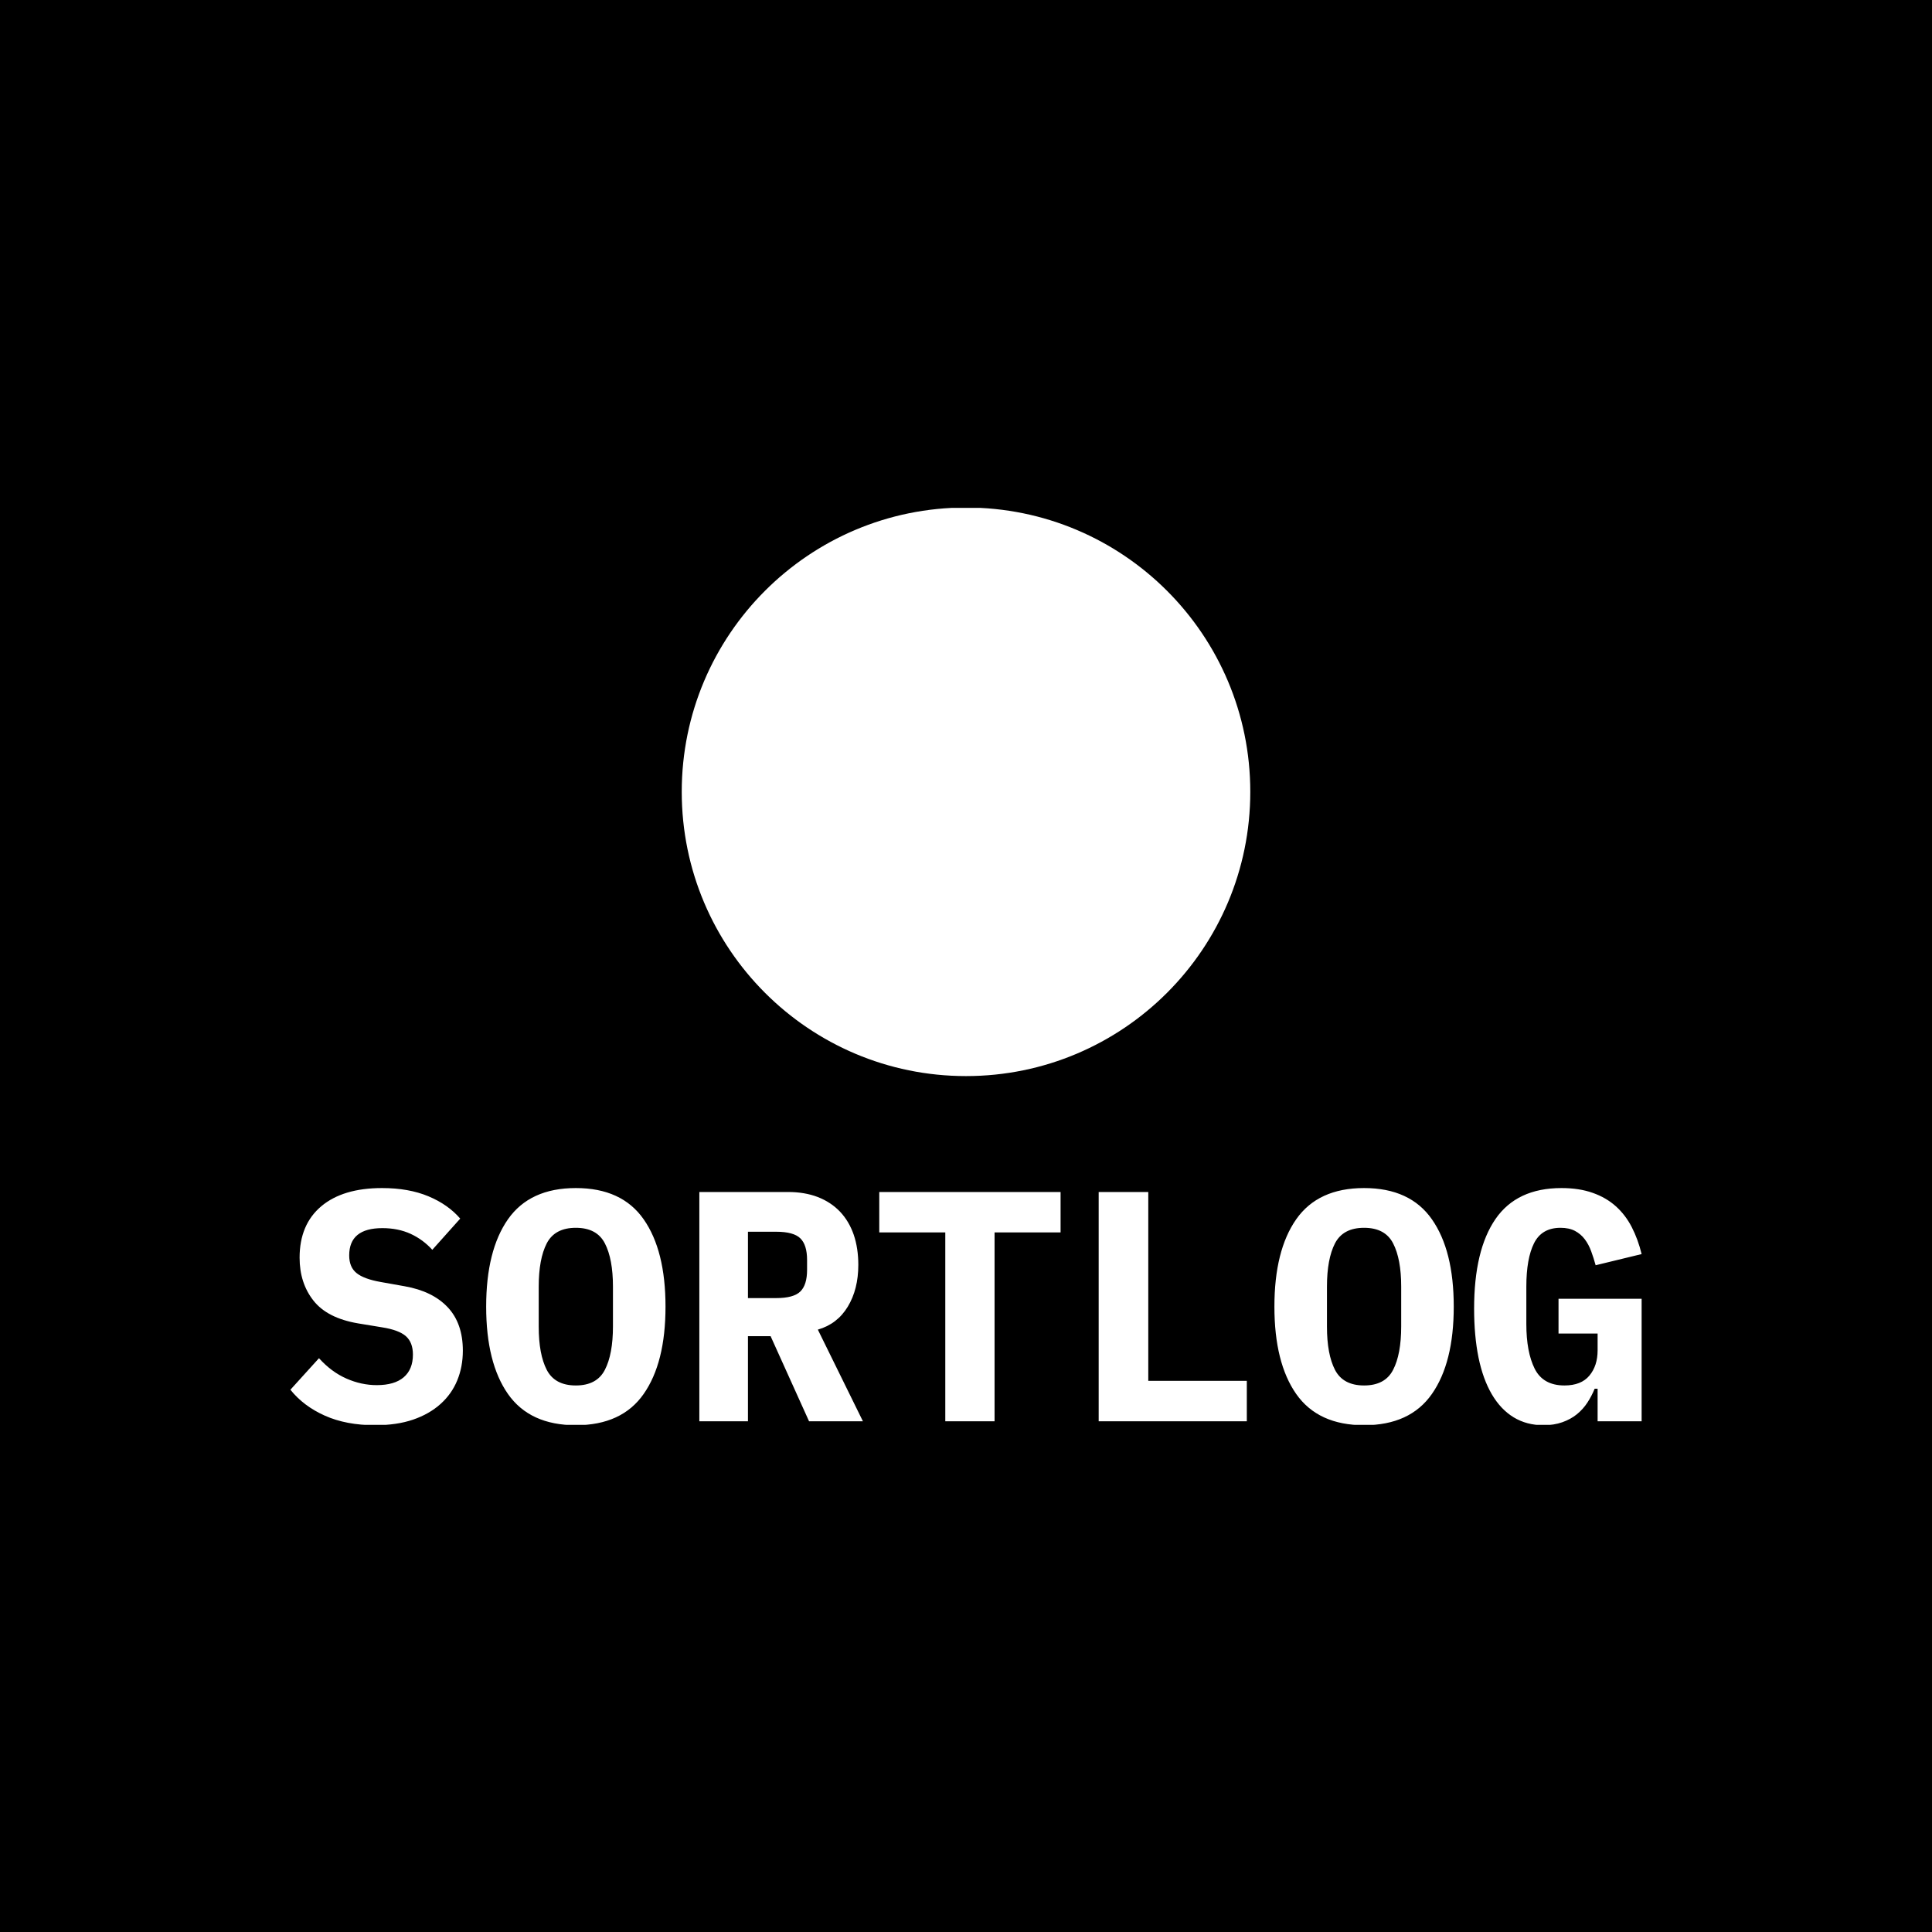 <svg xmlns="http://www.w3.org/2000/svg" version="1.1" xmlns:xlink="http://www.w3.org/1999/xlink" xmlns:svgjs="http://svgjs.dev/svgjs" width="1000" height="1000" viewBox="0 0 1000 1000"><rect width="1000" height="1000" fill="#000000"></rect><g transform="matrix(0.7,0,0,0.7,150.008,262.892)"><svg viewBox="0 0 364 247" data-background-color="#ffffff" preserveAspectRatio="xMidYMid meet" height="678" width="1000" xmlns="http://www.w3.org/2000/svg" xmlns:xlink="http://www.w3.org/1999/xlink"><defs></defs><g id="tight-bounds" transform="matrix(1,0,0,1,-0.004,-0.1)"><svg viewBox="0 0 364.008 247.2" height="247.2" width="364.008"><g><svg viewBox="0 0 395.52 268.6" height="247.2" width="364.008"><g transform="matrix(1,0,0,1,0,199.187)"><svg viewBox="0 0 395.52 69.413" height="69.413" width="395.52"><g><svg viewBox="0 0 395.52 69.413" height="69.413" width="395.52"><g><svg viewBox="0 0 395.52 69.413" height="69.413" width="395.52"><g transform="matrix(1,0,0,1,0,0)"><svg width="395.52" viewBox="1.55 -35.5 205.69 36.1" height="69.413" data-palette-color="#2b2b2b"><path d="M14.45 0.6L14.45 0.6Q10.05 0.6 6.8-0.85 3.55-2.3 1.55-4.8L1.55-4.8 5.9-9.6Q7.8-7.5 10.08-6.5 12.35-5.5 14.7-5.5L14.7-5.5Q17.4-5.5 18.8-6.7 20.2-7.9 20.2-10.15L20.2-10.15Q20.2-12 19.13-12.95 18.05-13.9 15.5-14.3L15.5-14.3 11.85-14.9Q7.15-15.7 5.05-18.38 2.95-21.05 2.95-24.9L2.95-24.9Q2.95-29.95 6.25-32.73 9.55-35.5 15.5-35.5L15.5-35.5Q19.55-35.5 22.55-34.25 25.55-33 27.4-30.85L27.4-30.85 23.15-26.1Q21.75-27.65 19.85-28.53 17.95-29.4 15.55-29.4L15.55-29.4Q10.5-29.4 10.5-25.25L10.5-25.25Q10.5-23.45 11.63-22.55 12.75-21.65 15.3-21.2L15.3-21.2 18.95-20.55Q23.2-19.8 25.5-17.35 27.8-14.9 27.8-10.75L27.8-10.75Q27.8-8.3 26.95-6.23 26.1-4.15 24.4-2.63 22.7-1.1 20.23-0.25 17.75 0.6 14.45 0.6ZM45 0.6L45 0.6Q38 0.6 34.67-4.15 31.35-8.9 31.35-17.45L31.35-17.45Q31.35-26 34.67-30.75 38-35.5 45-35.5L45-35.5Q52-35.5 55.32-30.75 58.65-26 58.65-17.45L58.65-17.45Q58.65-8.9 55.32-4.15 52 0.6 45 0.6ZM45-5.45L45-5.45Q48.2-5.45 49.42-7.83 50.65-10.2 50.65-14.45L50.65-14.45 50.65-20.5Q50.65-24.7 49.42-27.08 48.2-29.45 45-29.45L45-29.45Q41.8-29.45 40.57-27.08 39.35-24.7 39.35-20.5L39.35-20.5 39.35-14.4Q39.35-10.2 40.57-7.83 41.8-5.45 45-5.45ZM71.2-12.95L71.2 0 63.8 0 63.8-34.9 77.3-34.9Q79.84-34.9 81.84-34.13 83.84-33.35 85.22-31.9 86.59-30.45 87.3-28.4 88-26.35 88-23.8L88-23.8Q88-20.1 86.4-17.45 84.8-14.8 81.84-13.95L81.84-13.95 88.7 0 80.5 0 74.65-12.95 71.2-12.95ZM71.2-18.75L75.5-18.75Q78.15-18.75 79.17-19.75 80.2-20.75 80.2-23.05L80.2-23.05 80.2-24.55Q80.2-26.85 79.17-27.85 78.15-28.85 75.5-28.85L75.5-28.85 71.2-28.85 71.2-18.75ZM118.79-28.75L108.74-28.75 108.74 0 101.24 0 101.24-28.75 91.19-28.75 91.19-34.9 118.79-34.9 118.79-28.75ZM147.14 0L124.59 0 124.59-34.9 132.14-34.9 132.14-6.15 147.14-6.15 147.14 0ZM164.99 0.6L164.99 0.6Q157.99 0.6 154.66-4.15 151.34-8.9 151.34-17.45L151.34-17.45Q151.34-26 154.66-30.75 157.99-35.5 164.99-35.5L164.99-35.5Q171.99-35.5 175.31-30.75 178.64-26 178.64-17.45L178.64-17.45Q178.64-8.9 175.31-4.15 171.99 0.6 164.99 0.6ZM164.99-5.45L164.99-5.45Q168.19-5.45 169.41-7.83 170.64-10.2 170.64-14.45L170.64-14.45 170.64-20.5Q170.64-24.7 169.41-27.08 168.19-29.45 164.99-29.45L164.99-29.45Q161.79-29.45 160.56-27.08 159.34-24.7 159.34-20.5L159.34-20.5 159.34-14.4Q159.34-10.2 160.56-7.83 161.79-5.45 164.99-5.45ZM200.54 0L200.54-4.95 200.09-4.95Q199.64-3.85 198.99-2.85 198.34-1.85 197.39-1.07 196.44-0.3 195.16 0.15 193.89 0.6 192.29 0.6L192.29 0.6Q189.74 0.6 187.76-0.6 185.79-1.8 184.44-4.1 183.09-6.4 182.41-9.7 181.74-13 181.74-17.15L181.74-17.15Q181.74-26.05 184.99-30.78 188.24-35.5 195.04-35.5L195.04-35.5Q197.74-35.5 199.79-34.77 201.84-34.05 203.31-32.73 204.79-31.4 205.74-29.55 206.69-27.7 207.24-25.45L207.24-25.45 200.24-23.75Q199.94-24.85 199.56-25.88 199.19-26.9 198.59-27.7 197.99-28.5 197.09-28.98 196.19-29.45 194.89-29.45L194.89-29.45Q192.04-29.45 190.86-27.1 189.69-24.75 189.69-20.5L189.69-20.5 189.69-14.8Q189.69-10.55 190.96-8 192.24-5.45 195.49-5.45L195.49-5.45Q198.04-5.45 199.29-6.95 200.54-8.45 200.54-10.8L200.54-10.8 200.54-13.35 194.59-13.35 194.59-18.65 207.24-18.65 207.24 0 200.54 0Z" opacity="1" transform="matrix(1,0,0,1,0,0)" fill="#ffffff" class="undefined-text-0" data-fill-palette-color="primary" id="text-0"></path></svg></g></svg></g></svg></g></svg></g><g transform="matrix(1,0,0,1,114.553,0)"><svg viewBox="0 0 166.413 166.413" height="166.413" width="166.413"><g><svg></svg></g><g id="icon-0"><svg viewBox="0 0 166.413 166.413" height="166.413" width="166.413"><g><path d="M0 83.207c0-45.954 37.253-83.207 83.207-83.207 45.954 0 83.207 37.253 83.206 83.207 0 45.954-37.253 83.207-83.206 83.206-45.954 0-83.207-37.253-83.207-83.206zM83.207 160.153c42.497 0 76.947-34.45 76.946-76.946 0-42.497-34.45-76.947-76.946-76.947-42.497 0-76.947 34.45-76.947 76.947 0 42.497 34.45 76.947 76.947 76.946z" data-fill-palette-color="accent" fill="#ffffff" stroke="transparent"></path><ellipse rx="82.374" ry="82.374" cx="83.207" cy="83.207" fill="#ffffff" stroke="transparent" stroke-width="0" fill-opacity="1" data-fill-palette-color="accent"></ellipse></g><g transform="matrix(1,0,0,1,37.635,37.439)"><svg viewBox="0 0 91.142 91.535" height="91.535" width="91.142"><g><svg xmlns="http://www.w3.org/2000/svg" xmlns:xlink="http://www.w3.org/1999/xlink" version="1.1" x="0" y="0" viewBox="8.052 5.13 41.562 41.741" enable-background="new 0 0 58 52" xml:space="preserve" height="91.535" width="91.142" class="icon-x-0" data-fill-palette-color="quaternary" id="x-0"><path fill-rule="evenodd" clip-rule="evenodd" d="M49.611 16.958c0-1.65-1.227-3.564-2.725-4.254L31.559 5.647c-1.498-0.69-3.951-0.69-5.45 0l-15.331 7.057c-1.499 0.69-2.726 2.604-2.726 4.254v18.083c0 1.65 1.227 3.564 2.726 4.255l15.331 7.058c1.499 0.689 3.952 0.689 5.45 0l15.33-7.058c1.498-0.69 2.725-2.604 2.725-4.255L49.611 16.958zM44.351 19.476l-11.574 5.327c-0.999 0.459-1.816 1.736-1.816 2.836V39.92c0 1.1-0.9 2-2 2h-0.262c-1.1 0-2-0.9-2-2V27.638c0-1.101-0.817-2.376-1.816-2.836l-11.571-5.325c-0.999-0.46-1.44-1.654-0.98-2.653l0.109-0.239c0.46-0.999 1.653-1.44 2.652-0.98l11.921 5.488c0.999 0.46 2.634 0.46 3.633 0l11.924-5.488c0.999-0.46 2.192-0.019 2.652 0.98l0.109 0.239C45.791 17.822 45.35 19.016 44.351 19.476z" fill="#ffffff" data-fill-palette-color="quaternary"></path></svg></g></svg></g></svg></g></svg></g><g></g></svg></g></svg><rect width="364.008" height="247.2" fill="none" stroke="none" visibility="hidden"></rect></g></svg></g></svg>